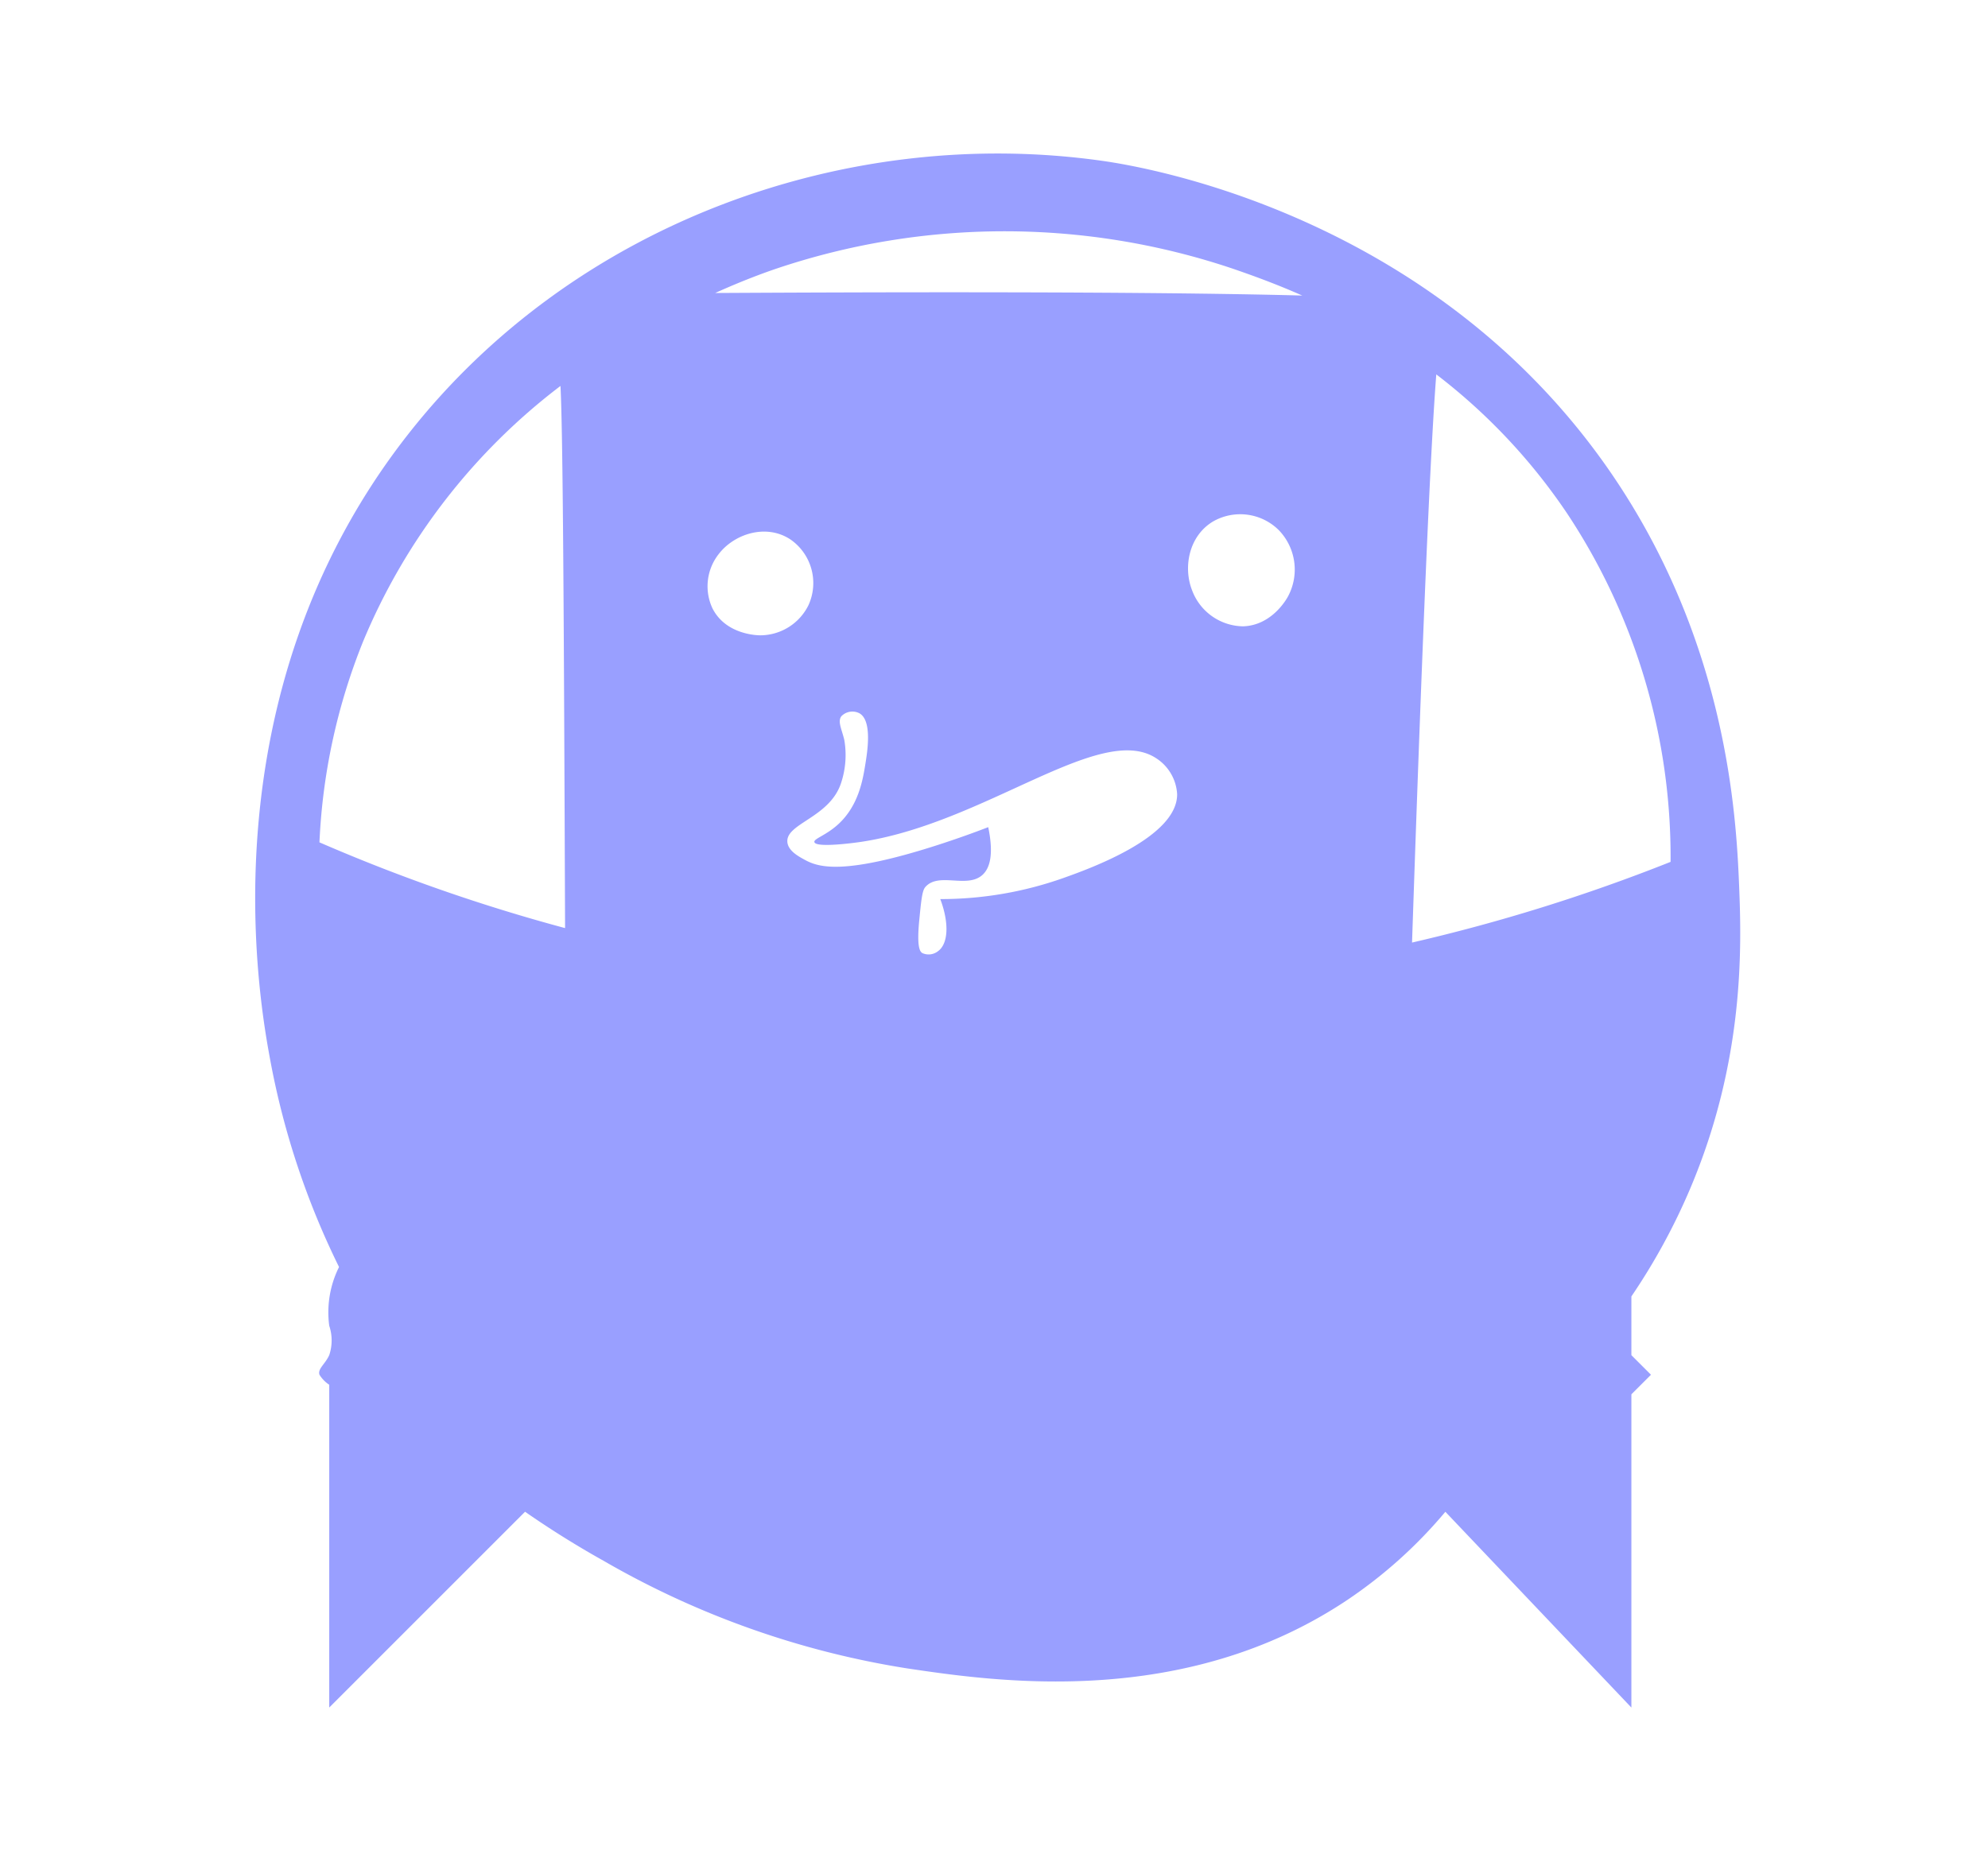 <svg xmlns="http://www.w3.org/2000/svg" width="246" height="230" viewBox="0 0 246 230">
  <g id="Grupo_17" data-name="Grupo 17" transform="translate(-1534 -2970)">
    <rect id="Rectángulo_30" data-name="Rectángulo 30" width="246" height="230" transform="translate(1534 2970)" fill="none"/>
  </g>
  <path id="Trazado_42" data-name="Trazado 42" d="M412-5480.543c6.783-15.99,6.362-30.078,6.058-37.556-.354-8.682-1.5-30.014-15.75-50.886-22.107-32.364-58.326-38.1-63-38.769-31.4-4.458-65.341,7.495-86.017,33.923-25.362,32.418-18.252,70.6-16.961,77.538a98.488,98.488,0,0,0,8.481,25.441,12.551,12.551,0,0,0-1.212,7.271,5.7,5.7,0,0,1,0,3.632c-.506,1.126-1.447,1.686-1.212,2.424a4.051,4.051,0,0,0,1.212,1.247v39.946l24.231-24.231c2.3,1.6,5.591,3.766,9.691,6.057a108.867,108.867,0,0,0,37.557,13.327c10.9,1.621,34.253,5.093,54.519-8.479a58.02,58.02,0,0,0,12.114-10.9l23.019,24.231v-38.77c1.589-1.587,2.423-2.422,2.423-2.422l-2.423-2.424v-7.269A77.765,77.765,0,0,0,412-5480.543ZM355.63-5594.338c2.072.718,4.975,1.749,8.372,3.248-20.309-.534-53.732-.419-72.645-.314,3.432-1.552,6.053-2.492,7.332-2.934A88.487,88.487,0,0,1,355.63-5594.338Zm-48.289,58.286c-.3-1.323-.87-2.3-.371-2.968a1.9,1.9,0,0,1,2.226-.372c1.619.9.993,4.759.742,6.306-.309,1.91-.829,5.111-3.338,7.419-1.543,1.42-3.078,1.8-2.968,2.226.2.756,5.221.049,5.564,0,15.462-2.223,29.785-14.915,36.724-10.386a5.672,5.672,0,0,1,2.6,4.451c.042,5.35-10.9,9.246-14.1,10.386a45.518,45.518,0,0,1-15.209,2.6c1.119,2.963,1,5.553-.3,6.462a1.873,1.873,0,0,1-1.928.216c-.279-.183-.705-.667-.372-4.08.237-2.422.356-3.635.743-4.081,1.646-1.9,5.13.2,7.048-1.484.849-.749,1.493-2.33.742-5.936-1.673.646-3.805,1.421-6.306,2.227-11.476,3.691-14.614,2.774-16.322,1.855-.848-.458-2.121-1.143-2.226-2.228-.227-2.336,5.315-3.019,6.677-7.418A11.01,11.01,0,0,0,307.34-5536.052Zm-4.451-16.694a6.672,6.672,0,0,1-5.935,3.71c-.213,0-4.242,0-5.935-3.338a6.443,6.443,0,0,1,.742-6.678c1.876-2.494,5.845-3.863,8.9-1.854A6.567,6.567,0,0,1,302.89-5552.746Zm59.353-1.112c-.127.242-1.956,3.6-5.564,3.709a6.837,6.837,0,0,1-6.306-4.451c-1.12-2.832-.428-6.723,2.6-8.532a6.771,6.771,0,0,1,8.16,1.112A7.027,7.027,0,0,1,362.243-5553.858Zm-119.855,30.445A75.357,75.357,0,0,1,247.8-5548.3a76.668,76.668,0,0,1,24.412-31.6c.308,5.883.42,27.777.57,67.1A218.976,218.976,0,0,1,242.388-5523.413Zm135.2,12.4c1.313-39.042,2.29-61.2,3-70.317a72.8,72.8,0,0,1,16.232,17.274,76.893,76.893,0,0,1,12.758,43.061A221.012,221.012,0,0,1,377.588-5511.009Z" transform="translate(-202.858 5627.668)" fill="#999fff"/>
</svg>
